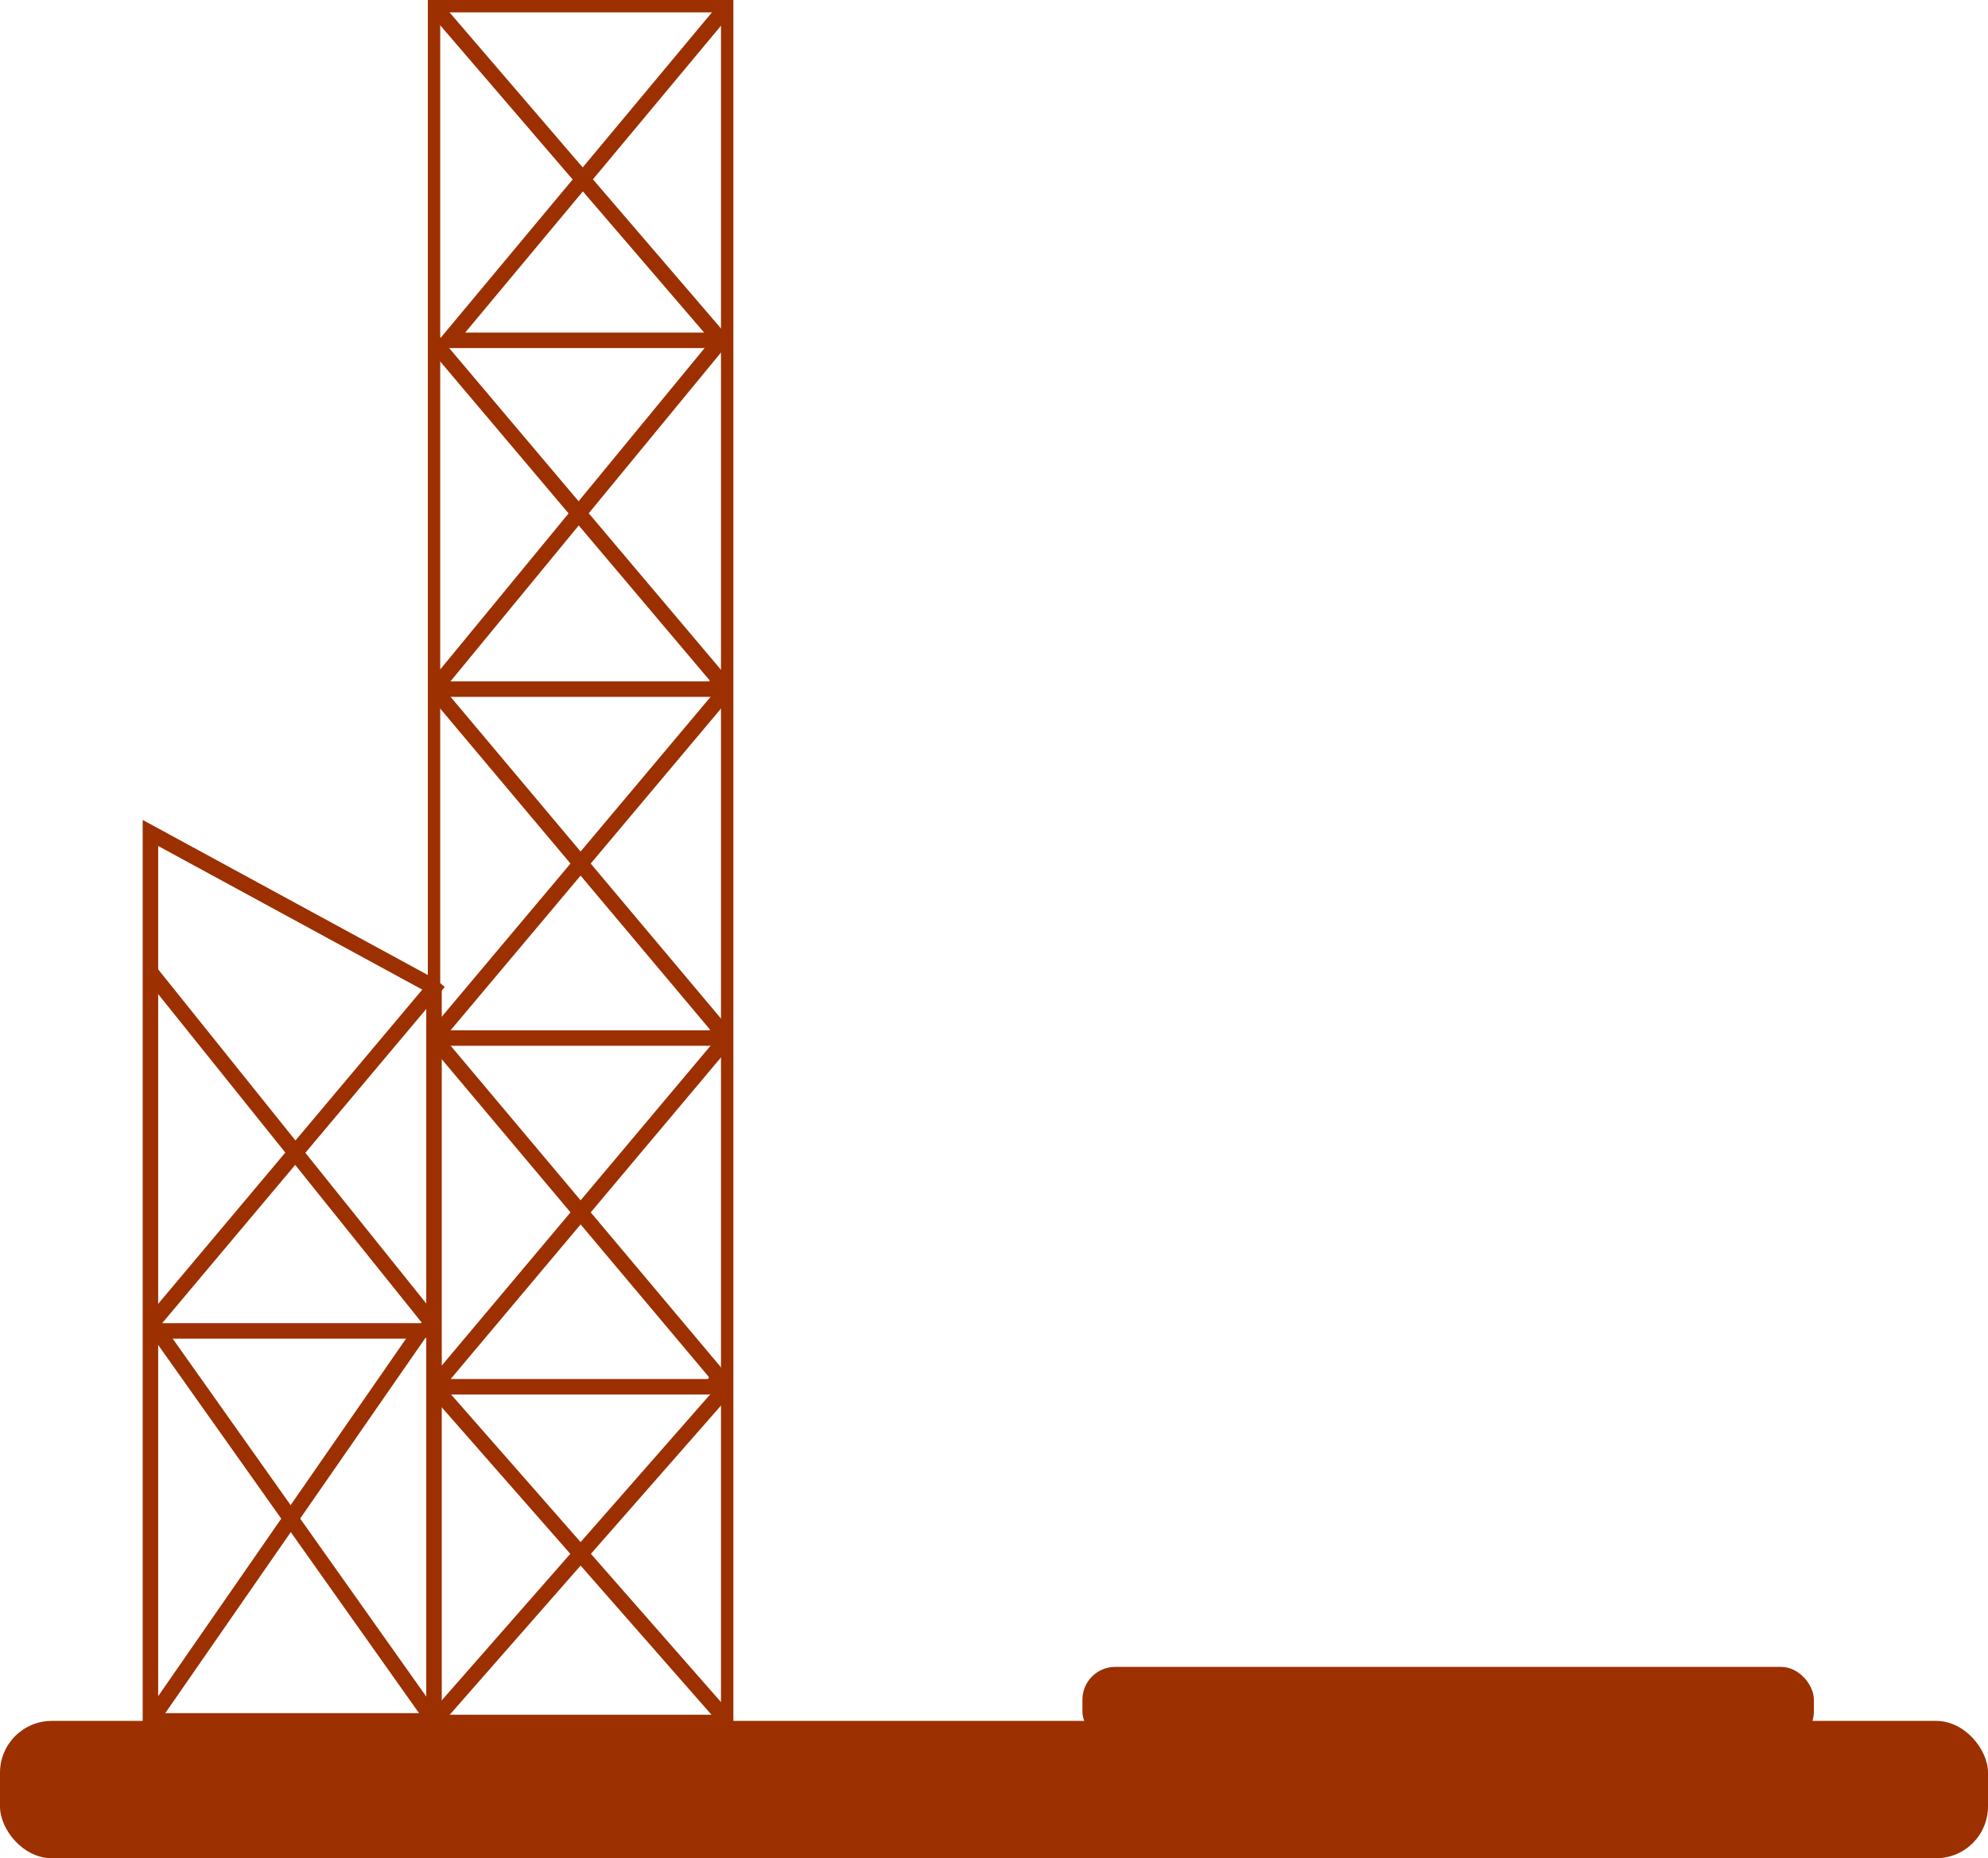 <svg xmlns="http://www.w3.org/2000/svg" viewBox="0 0 641.77 600"><defs><style>.cls-1,.cls-2{fill:none;stroke:#9c3000;stroke-miterlimit:10;}.cls-1{stroke-width:4px;}.cls-2{stroke-width:5px;}.cls-3{fill:#9c3000;}</style></defs><g id="Layer_2" data-name="Layer 2"><g id="tower_v" data-name="tower]v"><rect class="cls-1" x="140.11" y="2" width="94.64" height="553.66"/><path class="cls-2" d="M140.11,2l90.82,105.77a1.29,1.29,0,0,1-1,2.12H144.83L234.75,2"/><path class="cls-2" d="M232.75,109.89,142.12,220.08a1.49,1.49,0,0,0,1.15,2.44h85.55a2.75,2.75,0,0,0,2.11-4.53L140.11,110.47"/><path class="cls-2" d="M234.75,222.52,142.6,332.18a1.81,1.81,0,0,0,1.39,3h85a2.7,2.7,0,0,0,2.06-4.43l-90.92-108.2"/><path class="cls-2" d="M234.75,335.15l-92,109.49a1.91,1.91,0,0,0,1.47,3.13h84.13a3,3,0,0,0,2.29-4.9L140.11,335.15"/><line class="cls-2" x1="140.11" y1="447.77" x2="234.75" y2="555.66"/><line class="cls-2" x1="234.75" y1="447.77" x2="140.11" y2="555.66"/><polyline class="cls-2" points="140.11 318.75 48.56 268.95 48.56 555.66 140.11 555.66 140.11 318.75"/><path class="cls-2" d="M141.66,317.07,49.51,426.73a1.81,1.81,0,0,0,1.38,3h85a2.69,2.69,0,0,0,2.06-4.42L48.57,313.89"/><line class="cls-2" x1="50.89" y1="429.7" x2="140.11" y2="555.66"/><line class="cls-2" x1="135.88" y1="429.7" x2="48.57" y2="555.66"/><rect class="cls-3" y="555.66" width="641.77" height="44.34" rx="16.73"/><rect class="cls-3" x="349.43" y="538.22" width="236.13" height="24.99" rx="10.59"/></g></g></svg>